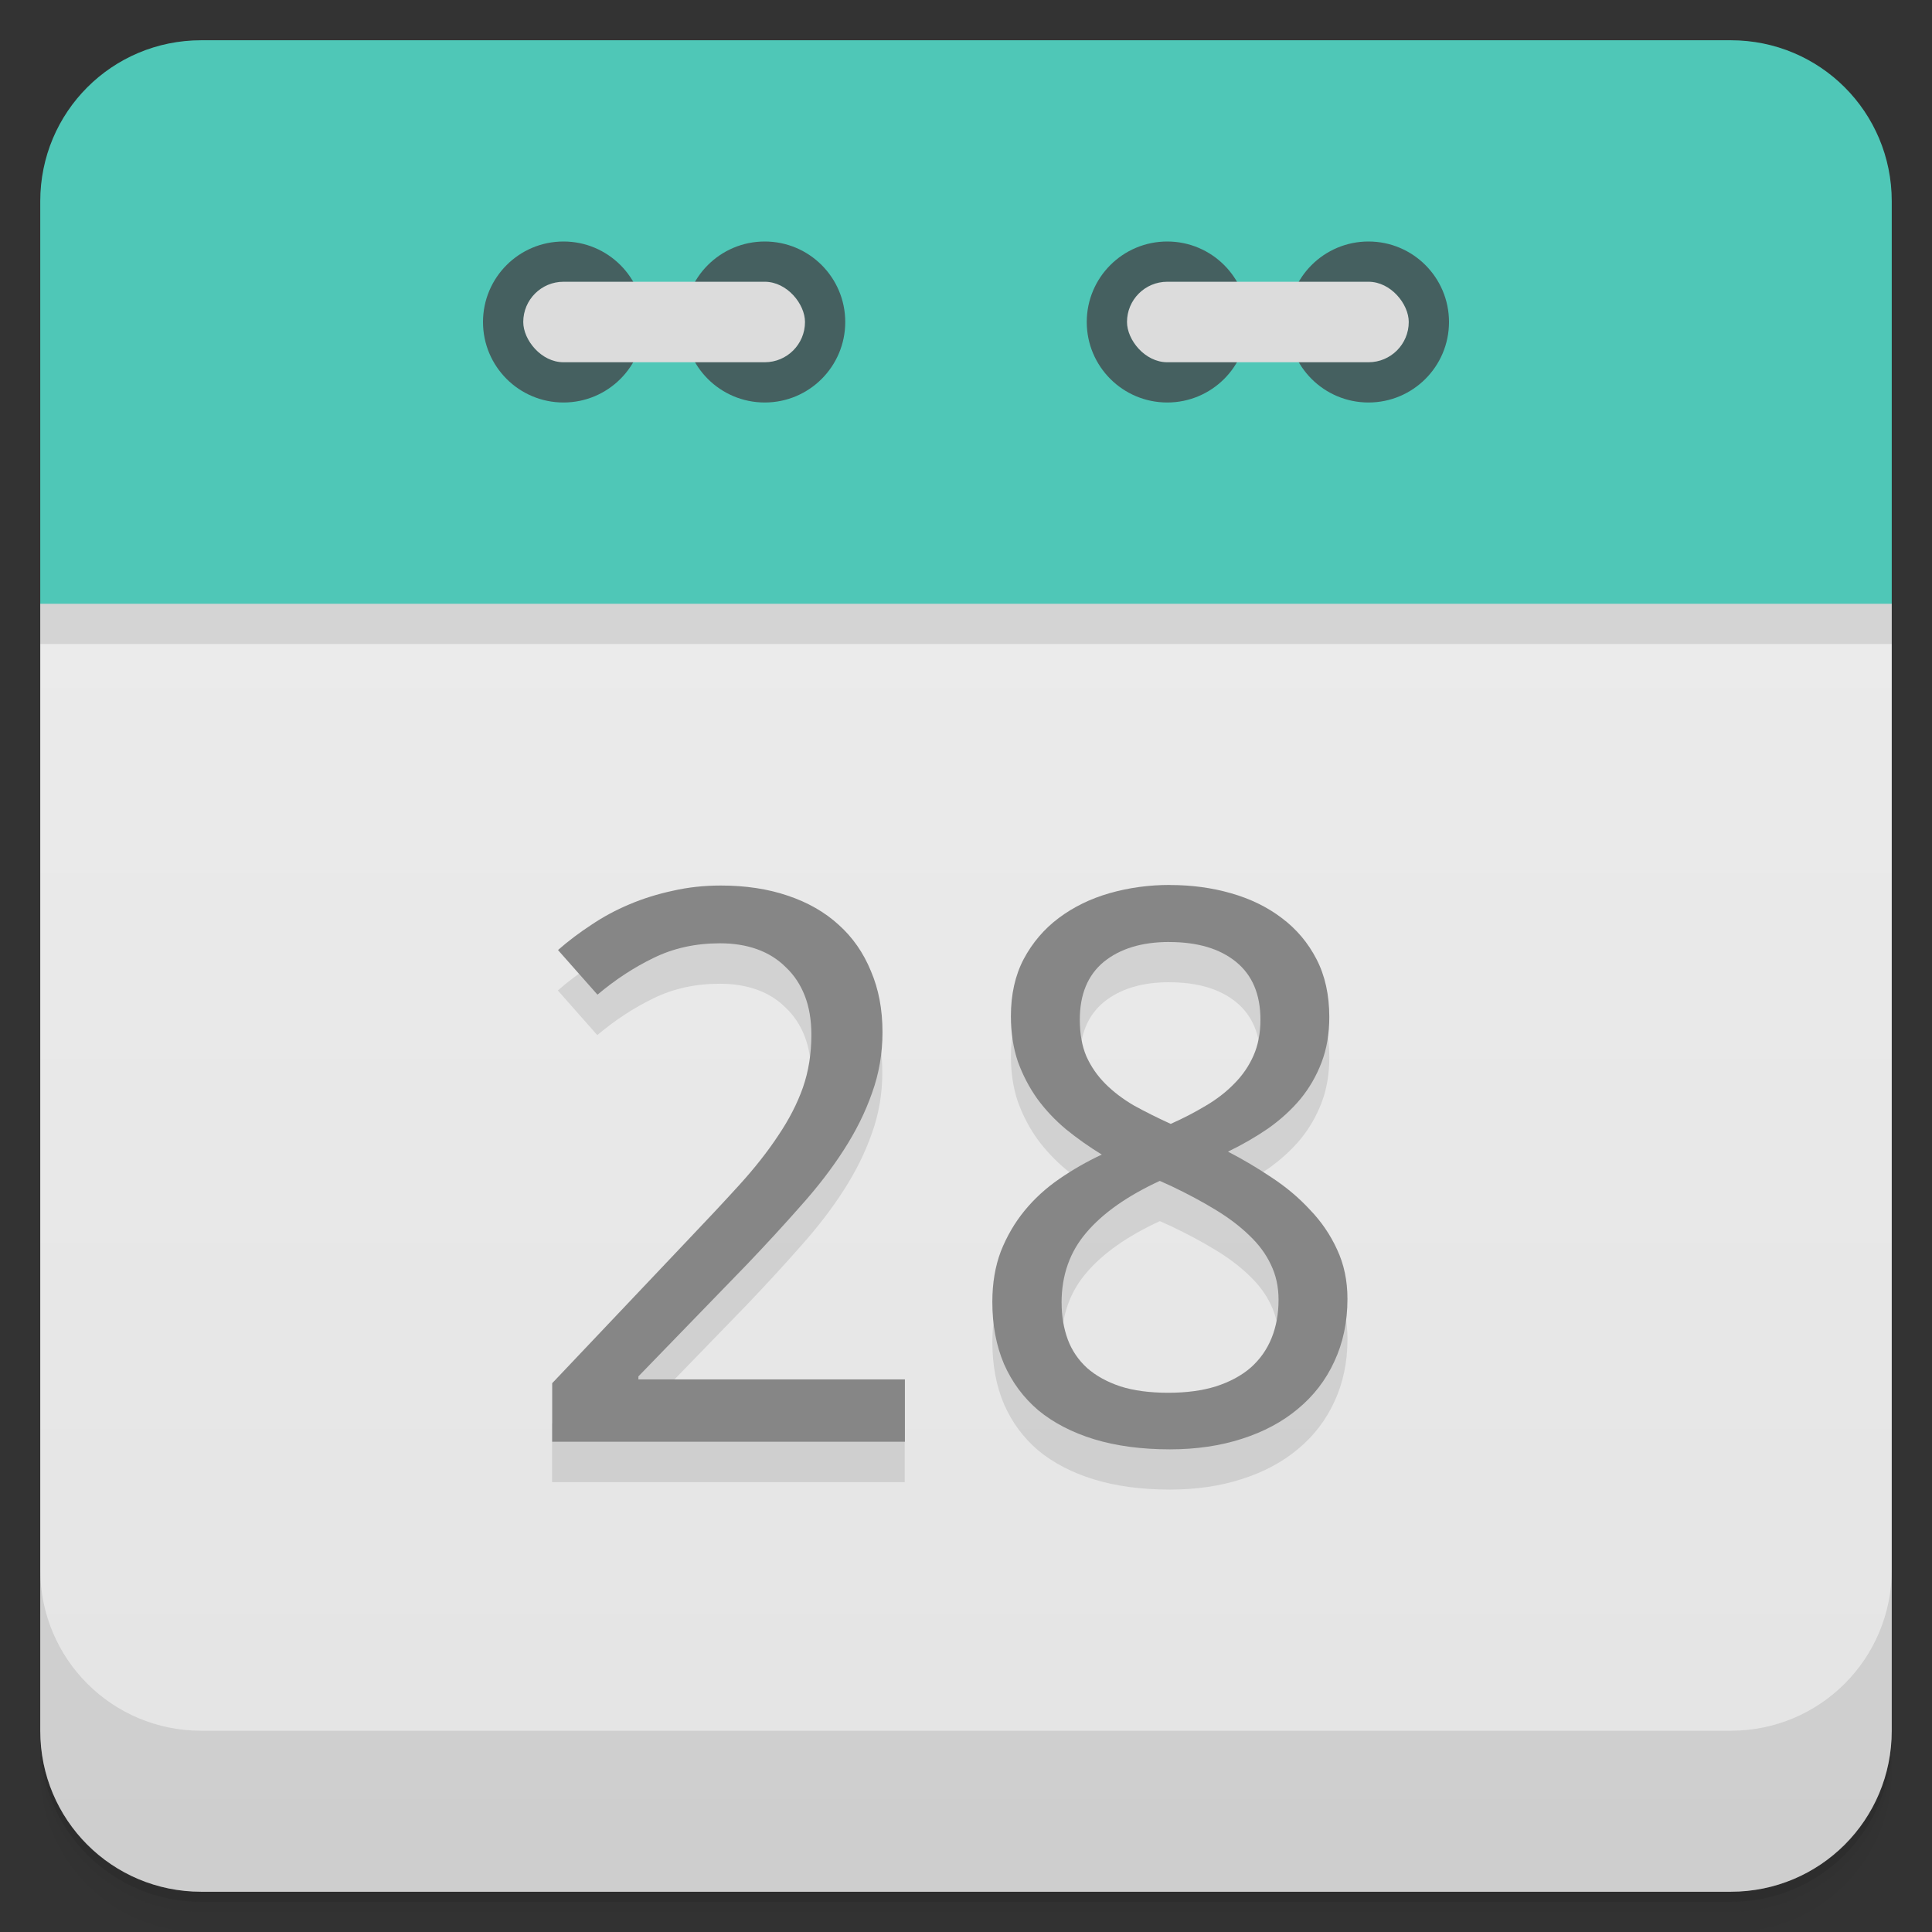 <svg version="1.1" viewBox="0 0 48 48" xmlns="http://www.w3.org/2000/svg">
 <rect x="0" y="0" width="48" height="48" fill="#333333" stroke="none"/>
 <defs>
  <linearGradient id="bg" x2="0" y1="1" y2="47" gradientUnits="userSpaceOnUse">
   <stop style="stop-color:#eee" offset="0"/>
   <stop style="stop-color:#e4e4e4" offset="1"/>
  </linearGradient>
 </defs>
 <path d="m1 43v0.25c0 2.216 1.784 4 4 4h38c2.216 0 4-1.784 4-4v-0.25c0 2.216-1.784 4-4 4h-38c-2.216 0-4-1.784-4-4zm0 0.5v0.5c0 2.216 1.784 4 4 4h38c2.216 0 4-1.784 4-4v-0.5c0 2.216-1.784 4-4 4h-38c-2.216 0-4-1.784-4-4z" style="opacity:.02"/>
 <path d="m1 43.25v0.25c0 2.216 1.784 4 4 4h38c2.216 0 4-1.784 4-4v-0.25c0 2.216-1.784 4-4 4h-38c-2.216 0-4-1.784-4-4z" style="opacity:.05"/>
 <path d="m1 43v0.25c0 2.216 1.784 4 4 4h38c2.216 0 4-1.784 4-4v-0.25c0 2.216-1.784 4-4 4h-38c-2.216 0-4-1.784-4-4z" style="opacity:.1"/>
 <path d="m24 13.5c-11 0-22 0.5-23 1.5v28c0 2.216 1.784 4 4 4h38c2.216 0 4-1.784 4-4v-28c-1-1-12-1.5-23-1.5z" style="fill:url(#bg)"/>
 <path d="m1 16h46v-1c-2-2-44-2-46 0z" style="opacity:.1"/>
 <path d="m5 1c-2.216 0-4 1.784-4 4v10h46v-10c0-2.216-1.784-4-4-4h-38z" style="fill:#4fc7b7"/>
 <path d="m1 39v4c0 2.216 1.784 4 4 4h38c2.216 0 4-1.784 4-4v-4c0 2.216-1.784 4-4 4h-38c-2.216 0-4-1.784-4-4z" style="opacity:.1"/>
 <circle cx="14" cy="8" r="2" style="fill:#456060"/>
 <circle cx="19" cy="8" r="2" style="fill:#456060"/>
 <rect x="13" y="7" width="7" height="2" rx="1" style="fill:#dcdcdc"/>
 <circle cx="29" cy="8" r="2" style="fill:#456060"/>
 <circle cx="34" cy="8" r="2" style="fill:#456060"/>
 <rect x="28" y="7" width="7" height="2" rx="1" style="fill:#dcdcdc"/>
 <g transform="matrix(1.016 0 0 .985 -1 -1)" style="opacity:.10">
  <path d="m23.11 38.4h-8.627v-1.476l3.311-3.604q0.709-0.766 1.268-1.4 0.558-0.634 0.946-1.239 0.397-0.605 0.605-1.211 0.208-0.615 0.208-1.334 0-0.558-0.161-0.984t-0.463-0.719q-0.293-0.303-0.7-0.454t-0.908-0.151q-0.899 0-1.627 0.369-0.719 0.359-1.372 0.927l-0.965-1.126q0.378-0.341 0.813-0.634 0.435-0.303 0.936-0.52 0.501-0.218 1.059-0.341 0.558-0.132 1.173-0.132 0.908 0 1.636 0.255 0.738 0.255 1.249 0.738 0.511 0.473 0.785 1.163 0.284 0.681 0.284 1.542 0 0.804-0.255 1.532-0.246 0.728-0.691 1.438-0.435 0.7-1.05 1.409-0.605 0.709-1.315 1.476l-2.658 2.828v0.076h6.517v1.57z"/>
  <path d="m29.594 24.353q0.795 0 1.495 0.208 0.709 0.208 1.239 0.624 0.539 0.416 0.851 1.04t0.312 1.457q0 0.634-0.189 1.145t-0.52 0.927q-0.331 0.407-0.785 0.738-0.454 0.322-0.984 0.586 0.549 0.293 1.069 0.653 0.53 0.359 0.936 0.813 0.416 0.445 0.662 1 0.255 0.558 0.255 1.249 0 0.87-0.322 1.58-0.312 0.7-0.889 1.192-0.568 0.492-1.372 0.757-0.795 0.265-1.759 0.265-1.04 0-1.854-0.255-0.804-0.255-1.362-0.728-0.549-0.482-0.842-1.173-0.284-0.691-0.284-1.561 0-0.709 0.208-1.277 0.218-0.568 0.577-1.022t0.851-0.804 1.04-0.615q-0.463-0.293-0.87-0.634-0.407-0.35-0.709-0.776-0.293-0.426-0.473-0.936-0.17-0.52-0.17-1.145 0-0.823 0.312-1.438 0.322-0.624 0.861-1.04t1.239-0.624q0.709-0.208 1.476-0.208zm-2.649 10.537q0 0.501 0.151 0.927 0.151 0.416 0.473 0.719 0.322 0.293 0.813 0.463 0.492 0.161 1.173 0.161 0.662 0 1.163-0.161 0.511-0.17 0.851-0.473 0.341-0.312 0.511-0.747t0.17-0.965q0-0.492-0.189-0.889-0.18-0.397-0.53-0.738-0.341-0.341-0.823-0.643-0.482-0.303-1.078-0.596l-0.284-0.132q-1.192 0.568-1.797 1.305-0.605 0.728-0.605 1.769zm2.63-9.1q-1 0-1.599 0.501-0.586 0.501-0.586 1.457 0 0.539 0.161 0.927 0.17 0.388 0.463 0.691t0.7 0.549q0.416 0.236 0.899 0.463 0.454-0.208 0.851-0.454 0.407-0.246 0.7-0.558 0.303-0.312 0.473-0.709t0.17-0.908q0-0.955-0.596-1.457-0.596-0.501-1.636-0.501z"/>
 </g>
 <g transform="matrix(1.016 0 0 .985 -0 -1)" style="fill:#868686">
  <path d="m22.13 37.38h-8.627v-1.476l3.311-3.604q0.709-0.766 1.268-1.4 0.558-0.634 0.946-1.239 0.397-0.605 0.605-1.211 0.208-0.615 0.208-1.334 0-0.558-0.161-0.984t-0.463-0.719q-0.293-0.303-0.7-0.454t-0.908-0.151q-0.899 0-1.627 0.369-0.719 0.359-1.372 0.927l-0.965-1.126q0.378-0.341 0.813-0.634 0.435-0.303 0.936-0.52 0.501-0.218 1.059-0.341 0.558-0.132 1.173-0.132 0.908 0 1.636 0.255 0.738 0.255 1.249 0.738 0.511 0.473 0.785 1.163 0.284 0.681 0.284 1.542 0 0.804-0.255 1.532-0.246 0.728-0.691 1.438-0.435 0.7-1.05 1.409-0.605 0.709-1.315 1.476l-2.658 2.828v0.076h6.517v1.57z"/>
  <path d="m28.609 23.338q0.795 0 1.495 0.208 0.709 0.208 1.239 0.624 0.539 0.416 0.851 1.04t0.312 1.457q0 0.634-0.189 1.145t-0.52 0.927q-0.331 0.407-0.785 0.738-0.454 0.322-0.984 0.586 0.549 0.293 1.069 0.653 0.53 0.359 0.936 0.813 0.416 0.445 0.662 1 0.255 0.558 0.255 1.249 0 0.87-0.322 1.58-0.312 0.7-0.889 1.192-0.568 0.492-1.372 0.757-0.795 0.265-1.759 0.265-1.04 0-1.854-0.255-0.804-0.255-1.362-0.728-0.549-0.482-0.842-1.173-0.284-0.691-0.284-1.561 0-0.709 0.208-1.277 0.218-0.568 0.577-1.022t0.851-0.804 1.04-0.615q-0.463-0.293-0.87-0.634-0.407-0.35-0.709-0.776-0.293-0.426-0.473-0.936-0.17-0.52-0.17-1.145 0-0.823 0.312-1.438 0.322-0.624 0.861-1.04t1.239-0.624q0.709-0.208 1.476-0.208zm-2.649 10.537q0 0.501 0.151 0.927 0.151 0.416 0.473 0.719 0.322 0.293 0.813 0.463 0.492 0.161 1.173 0.161 0.662 0 1.163-0.161 0.511-0.17 0.851-0.473 0.341-0.312 0.511-0.747t0.17-0.965q0-0.492-0.189-0.889-0.18-0.397-0.53-0.738-0.341-0.341-0.823-0.643-0.482-0.303-1.078-0.596l-0.284-0.132q-1.192 0.568-1.797 1.305-0.605 0.728-0.605 1.769zm2.63-9.1q-1 0-1.599 0.501-0.586 0.501-0.586 1.457 0 0.539 0.161 0.927 0.17 0.388 0.463 0.691t0.7 0.549q0.416 0.236 0.899 0.463 0.454-0.208 0.851-0.454 0.407-0.246 0.7-0.558 0.303-0.312 0.473-0.709t0.17-0.908q0-0.955-0.596-1.457-0.596-0.501-1.636-0.501z"/>
 </g>
</svg>

